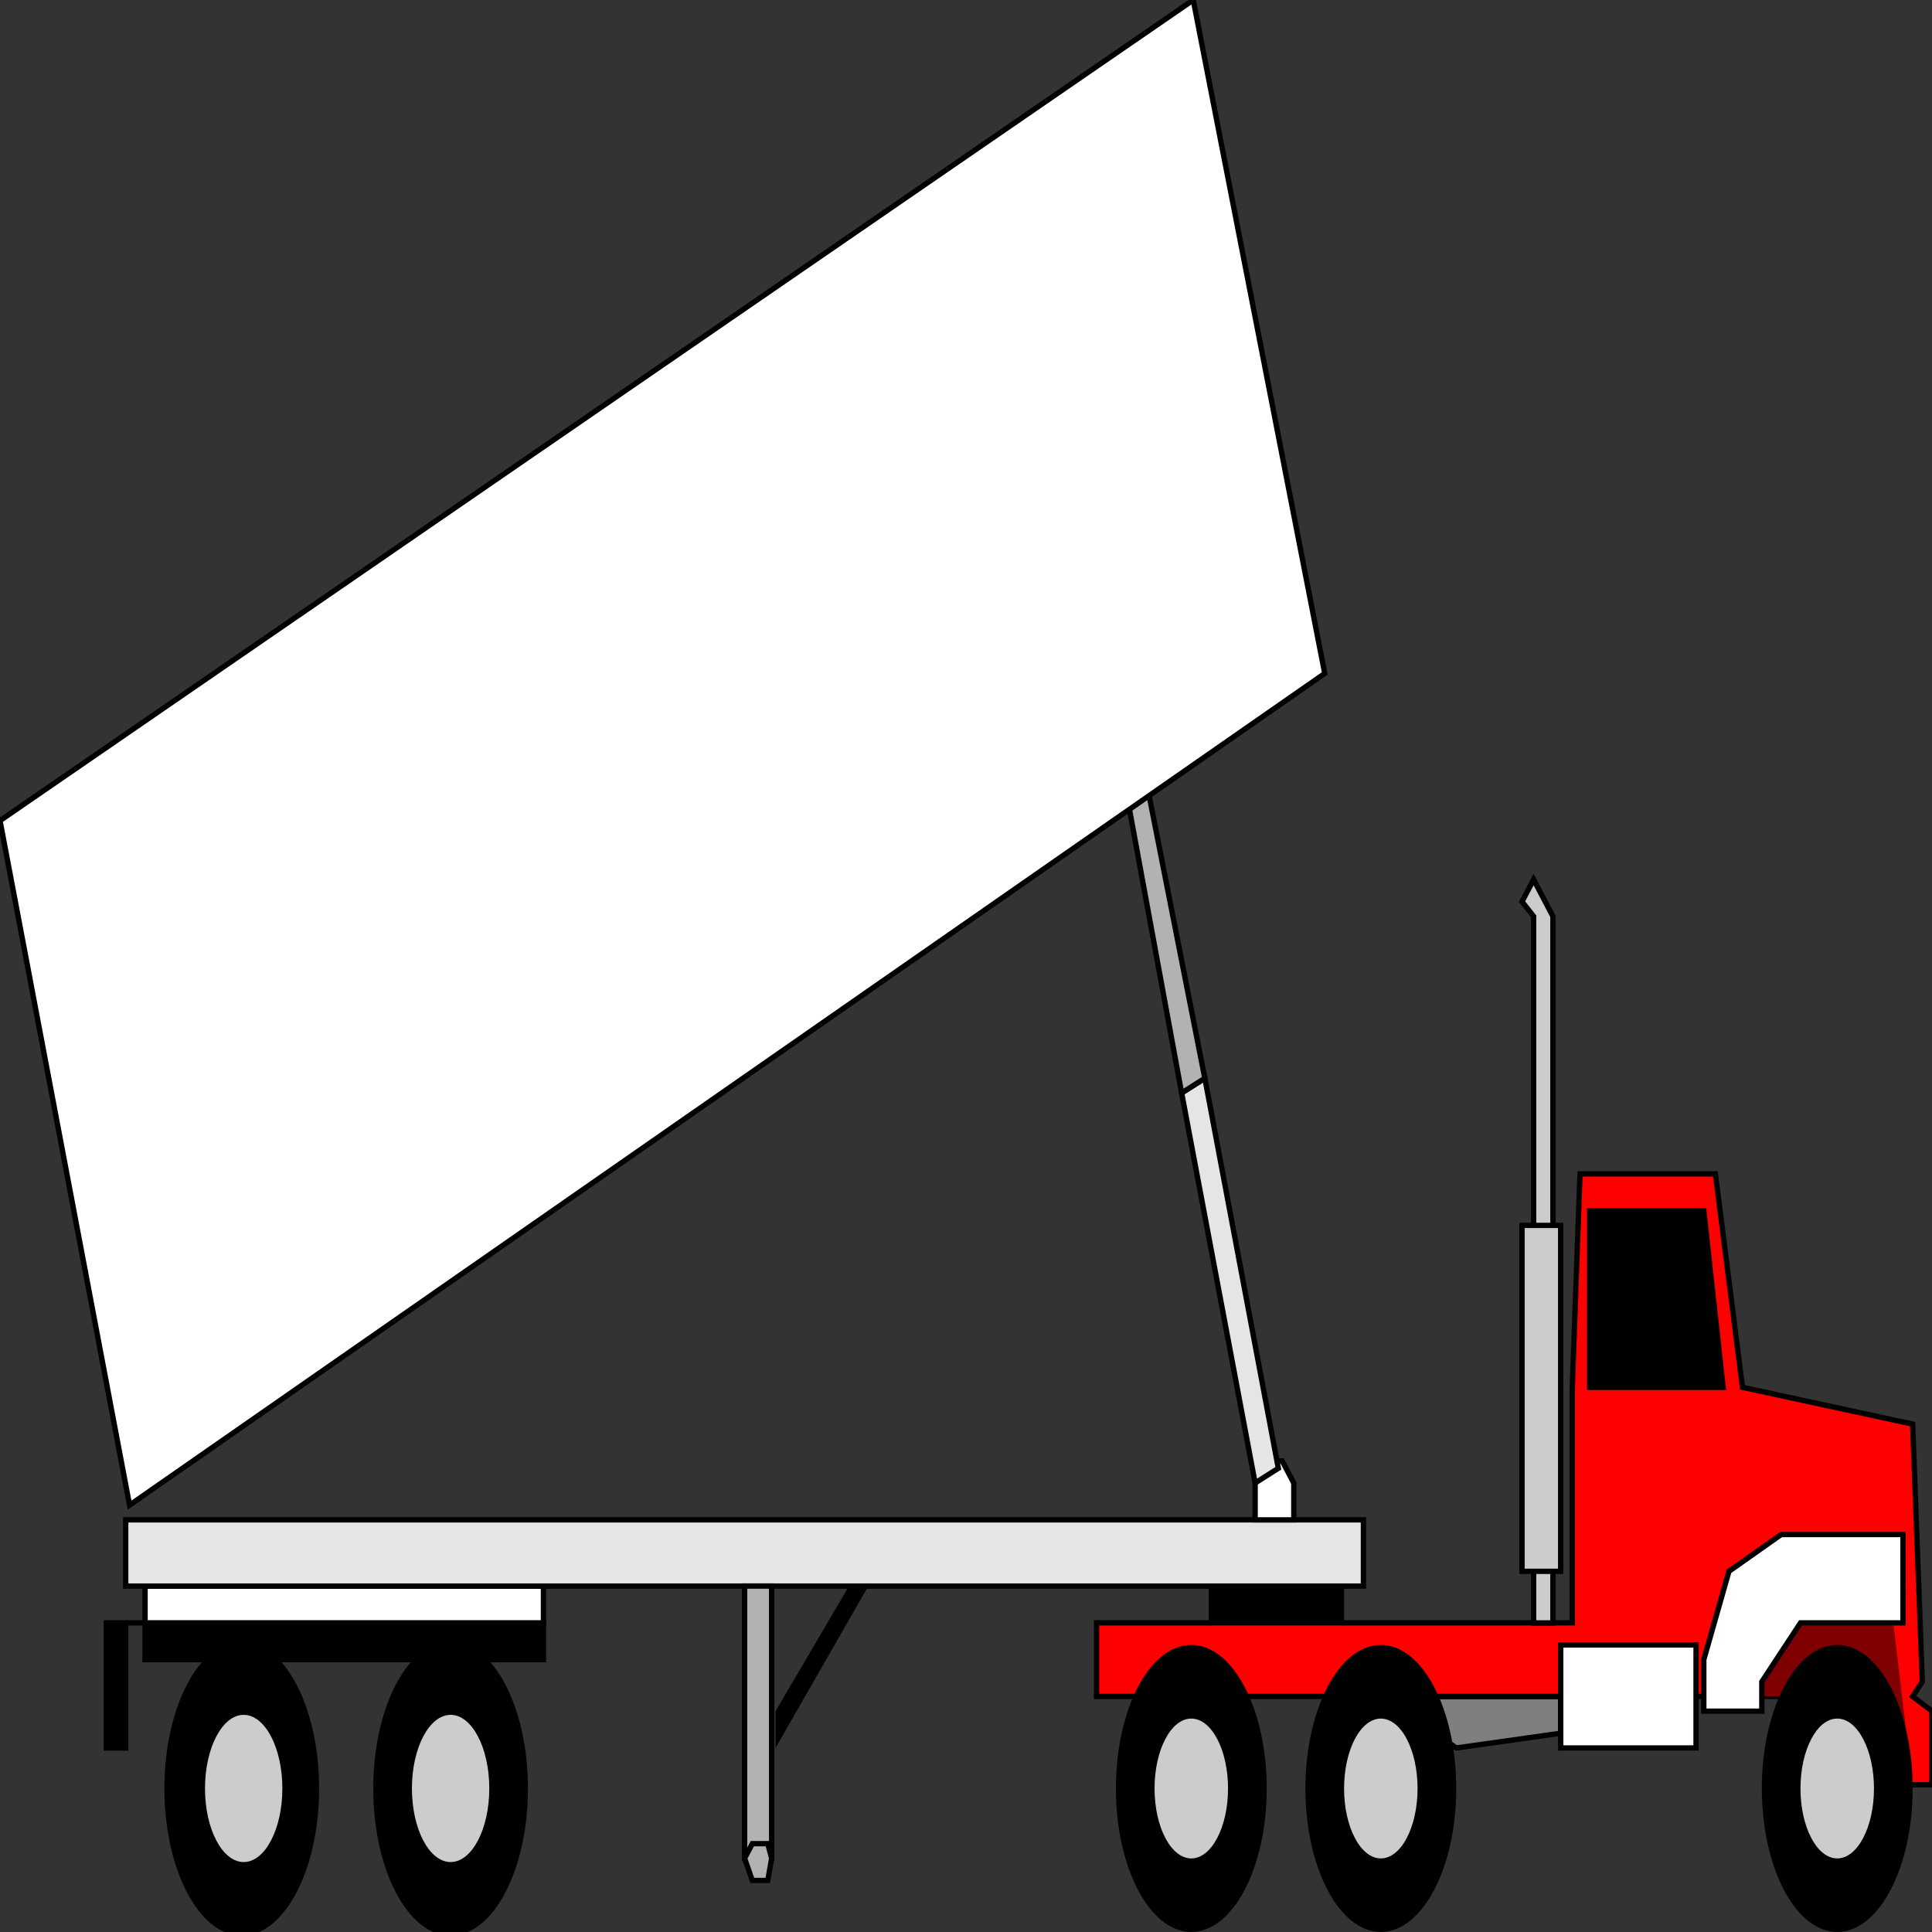 <svg width="150" height="150" viewBox="0 0 150 150" fill="none" xmlns="http://www.w3.org/2000/svg">
<rect x="0" y="0" width="150" height="150" fill="#333333" stroke="none"/>
<g clip-path="url(#clip0_2122_161577)">
<path d="M121.171 134.568L113.063 135.711L107.357 131.711H121.171V134.568Z" fill="#7F7F7F" stroke="black" stroke-width="0.414"/>
<path d="M142.492 138.569H150V132.855L148.498 131.712L149.249 130.569L148.498 110.569L135.285 107.712L133.183 91.141H122.672L122.072 107.712V125.998H85.135V131.712H142.492V138.569Z" fill="#FF0000" stroke="black" stroke-width="0.414"/>
<path d="M133.784 107.714L132.283 94H123.424V107.714H133.784Z" fill="black" stroke="black" stroke-width="0.414"/>
<path d="M93.844 123.141V125.998H104.354V123.141H93.844Z" fill="black"/>
<path d="M119.069 71.146V126.003H120.57V71.146L119.069 68.289L118.168 70.003L119.069 71.146Z" fill="#CCCCCC" stroke="black" stroke-width="0.414"/>
<path d="M118.168 95.141V121.998H121.171V95.141H118.168Z" fill="#CCCCCC" stroke="black" stroke-width="0.414"/>
<path d="M42.193 126H11.262V128.857H42.193V126Z" fill="black" stroke="black" stroke-width="0.414"/>
<path d="M42.193 125.998H11.262V123.141H42.193V125.998Z" fill="white" stroke="black" stroke-width="0.414"/>
<path d="M148.499 138.571L146.997 126H139.79L136.787 130.571V131.714H138.289L148.499 138.571Z" fill="#7F0000"/>
<path d="M142.643 149.997C145.877 149.997 148.499 145.008 148.499 138.854C148.499 132.7 145.877 127.711 142.643 127.711C139.409 127.711 136.787 132.7 136.787 138.854C136.787 145.008 139.409 149.997 142.643 149.997Z" fill="black"/>
<path d="M107.207 149.997C110.442 149.997 113.063 145.008 113.063 138.854C113.063 132.7 110.442 127.711 107.207 127.711C103.973 127.711 101.352 132.7 101.352 138.854C101.352 145.008 103.973 149.997 107.207 149.997Z" fill="black"/>
<path d="M92.493 149.997C95.727 149.997 98.348 145.008 98.348 138.854C98.348 132.7 95.727 127.711 92.493 127.711C89.258 127.711 86.637 132.7 86.637 138.854C86.637 145.008 89.258 149.997 92.493 149.997Z" fill="black"/>
<path d="M34.984 150.287C38.301 150.287 40.99 145.17 40.99 138.858C40.99 132.546 38.301 127.43 34.984 127.43C31.668 127.43 28.979 132.546 28.979 138.858C28.979 145.17 31.668 150.287 34.984 150.287Z" fill="black"/>
<path d="M18.77 150.287C22.087 150.287 24.776 145.17 24.776 138.858C24.776 132.546 22.087 127.43 18.77 127.43C15.453 127.43 12.764 132.546 12.764 138.858C12.764 145.17 15.453 150.287 18.77 150.287Z" fill="black"/>
<path d="M142.642 144.287C144.218 144.287 145.495 141.856 145.495 138.858C145.495 135.86 144.218 133.43 142.642 133.43C141.066 133.43 139.789 135.86 139.789 138.858C139.789 141.856 141.066 144.287 142.642 144.287Z" fill="#CCCCCC"/>
<path d="M107.206 144.287C108.782 144.287 110.059 141.856 110.059 138.858C110.059 135.86 108.782 133.43 107.206 133.43C105.631 133.43 104.354 135.86 104.354 138.858C104.354 141.856 105.631 144.287 107.206 144.287Z" fill="#CCCCCC"/>
<path d="M92.492 144.287C94.067 144.287 95.344 141.856 95.344 138.858C95.344 135.86 94.067 133.43 92.492 133.43C90.916 133.43 89.639 135.86 89.639 138.858C89.639 141.856 90.916 144.287 92.492 144.287Z" fill="#CCCCCC"/>
<path d="M34.985 144.569C36.644 144.569 37.988 142.011 37.988 138.855C37.988 135.699 36.644 133.141 34.985 133.141C33.327 133.141 31.982 135.699 31.982 138.855C31.982 142.011 33.327 144.569 34.985 144.569Z" fill="#CCCCCC"/>
<path d="M18.919 144.569C20.578 144.569 21.922 142.011 21.922 138.855C21.922 135.699 20.578 133.141 18.919 133.141C17.261 133.141 15.916 135.699 15.916 138.855C15.916 142.011 17.261 144.569 18.919 144.569Z" fill="#CCCCCC"/>
<path d="M132.283 132.855H136.788V130.569L139.791 125.998H147.749V119.141H138.289L134.235 121.998L132.283 128.855V132.855Z" fill="white" stroke="black" stroke-width="0.414"/>
<path d="M121.172 127.711V135.711H131.682V127.711H121.172Z" fill="white" stroke="black" stroke-width="0.414"/>
<path d="M105.856 123.143H9.76V118H105.856V123.143Z" fill="#E5E5E5" stroke="black" stroke-width="0.414"/>
<path d="M11.261 126H8.258V135.714H9.759V126H11.261Z" fill="black" stroke="black" stroke-width="0.414"/>
<path d="M59.911 144.283H57.809V123.141H59.911V144.283Z" fill="#B2B2B2" stroke="black" stroke-width="0.414"/>
<path d="M60.211 135.712V132.855L65.917 123.141H67.418L60.211 135.712Z" fill="black"/>
<path d="M58.409 145.998L57.809 144.283L58.409 143.141H59.61L59.911 144.283L59.61 145.998H58.409Z" fill="#B2B2B2" stroke="black" stroke-width="0.414"/>
<path d="M97.447 118.001V115.144L98.348 113.43H99.549L100.45 115.144V118.001H97.447Z" fill="white" stroke="black" stroke-width="0.414"/>
<path d="M91.742 84.854L97.448 115.14L99.25 113.997L93.544 83.711L91.742 84.854Z" fill="#E5E5E5" stroke="black" stroke-width="0.414"/>
<path d="M87.537 62.002L91.741 84.859L93.543 83.716L89.039 60.859L87.537 62.002Z" fill="#B2B2B2" stroke="black" stroke-width="0.414"/>
<path d="M0 63.714L10.06 116.857L102.853 52.286L92.643 0L0 63.714Z" fill="white" stroke="black" stroke-width="0.414"/>
</g>
<defs>
<clipPath id="clip0_2122_161577">
<rect width="150" height="150" fill="white"/>
</clipPath>
</defs>
</svg>
